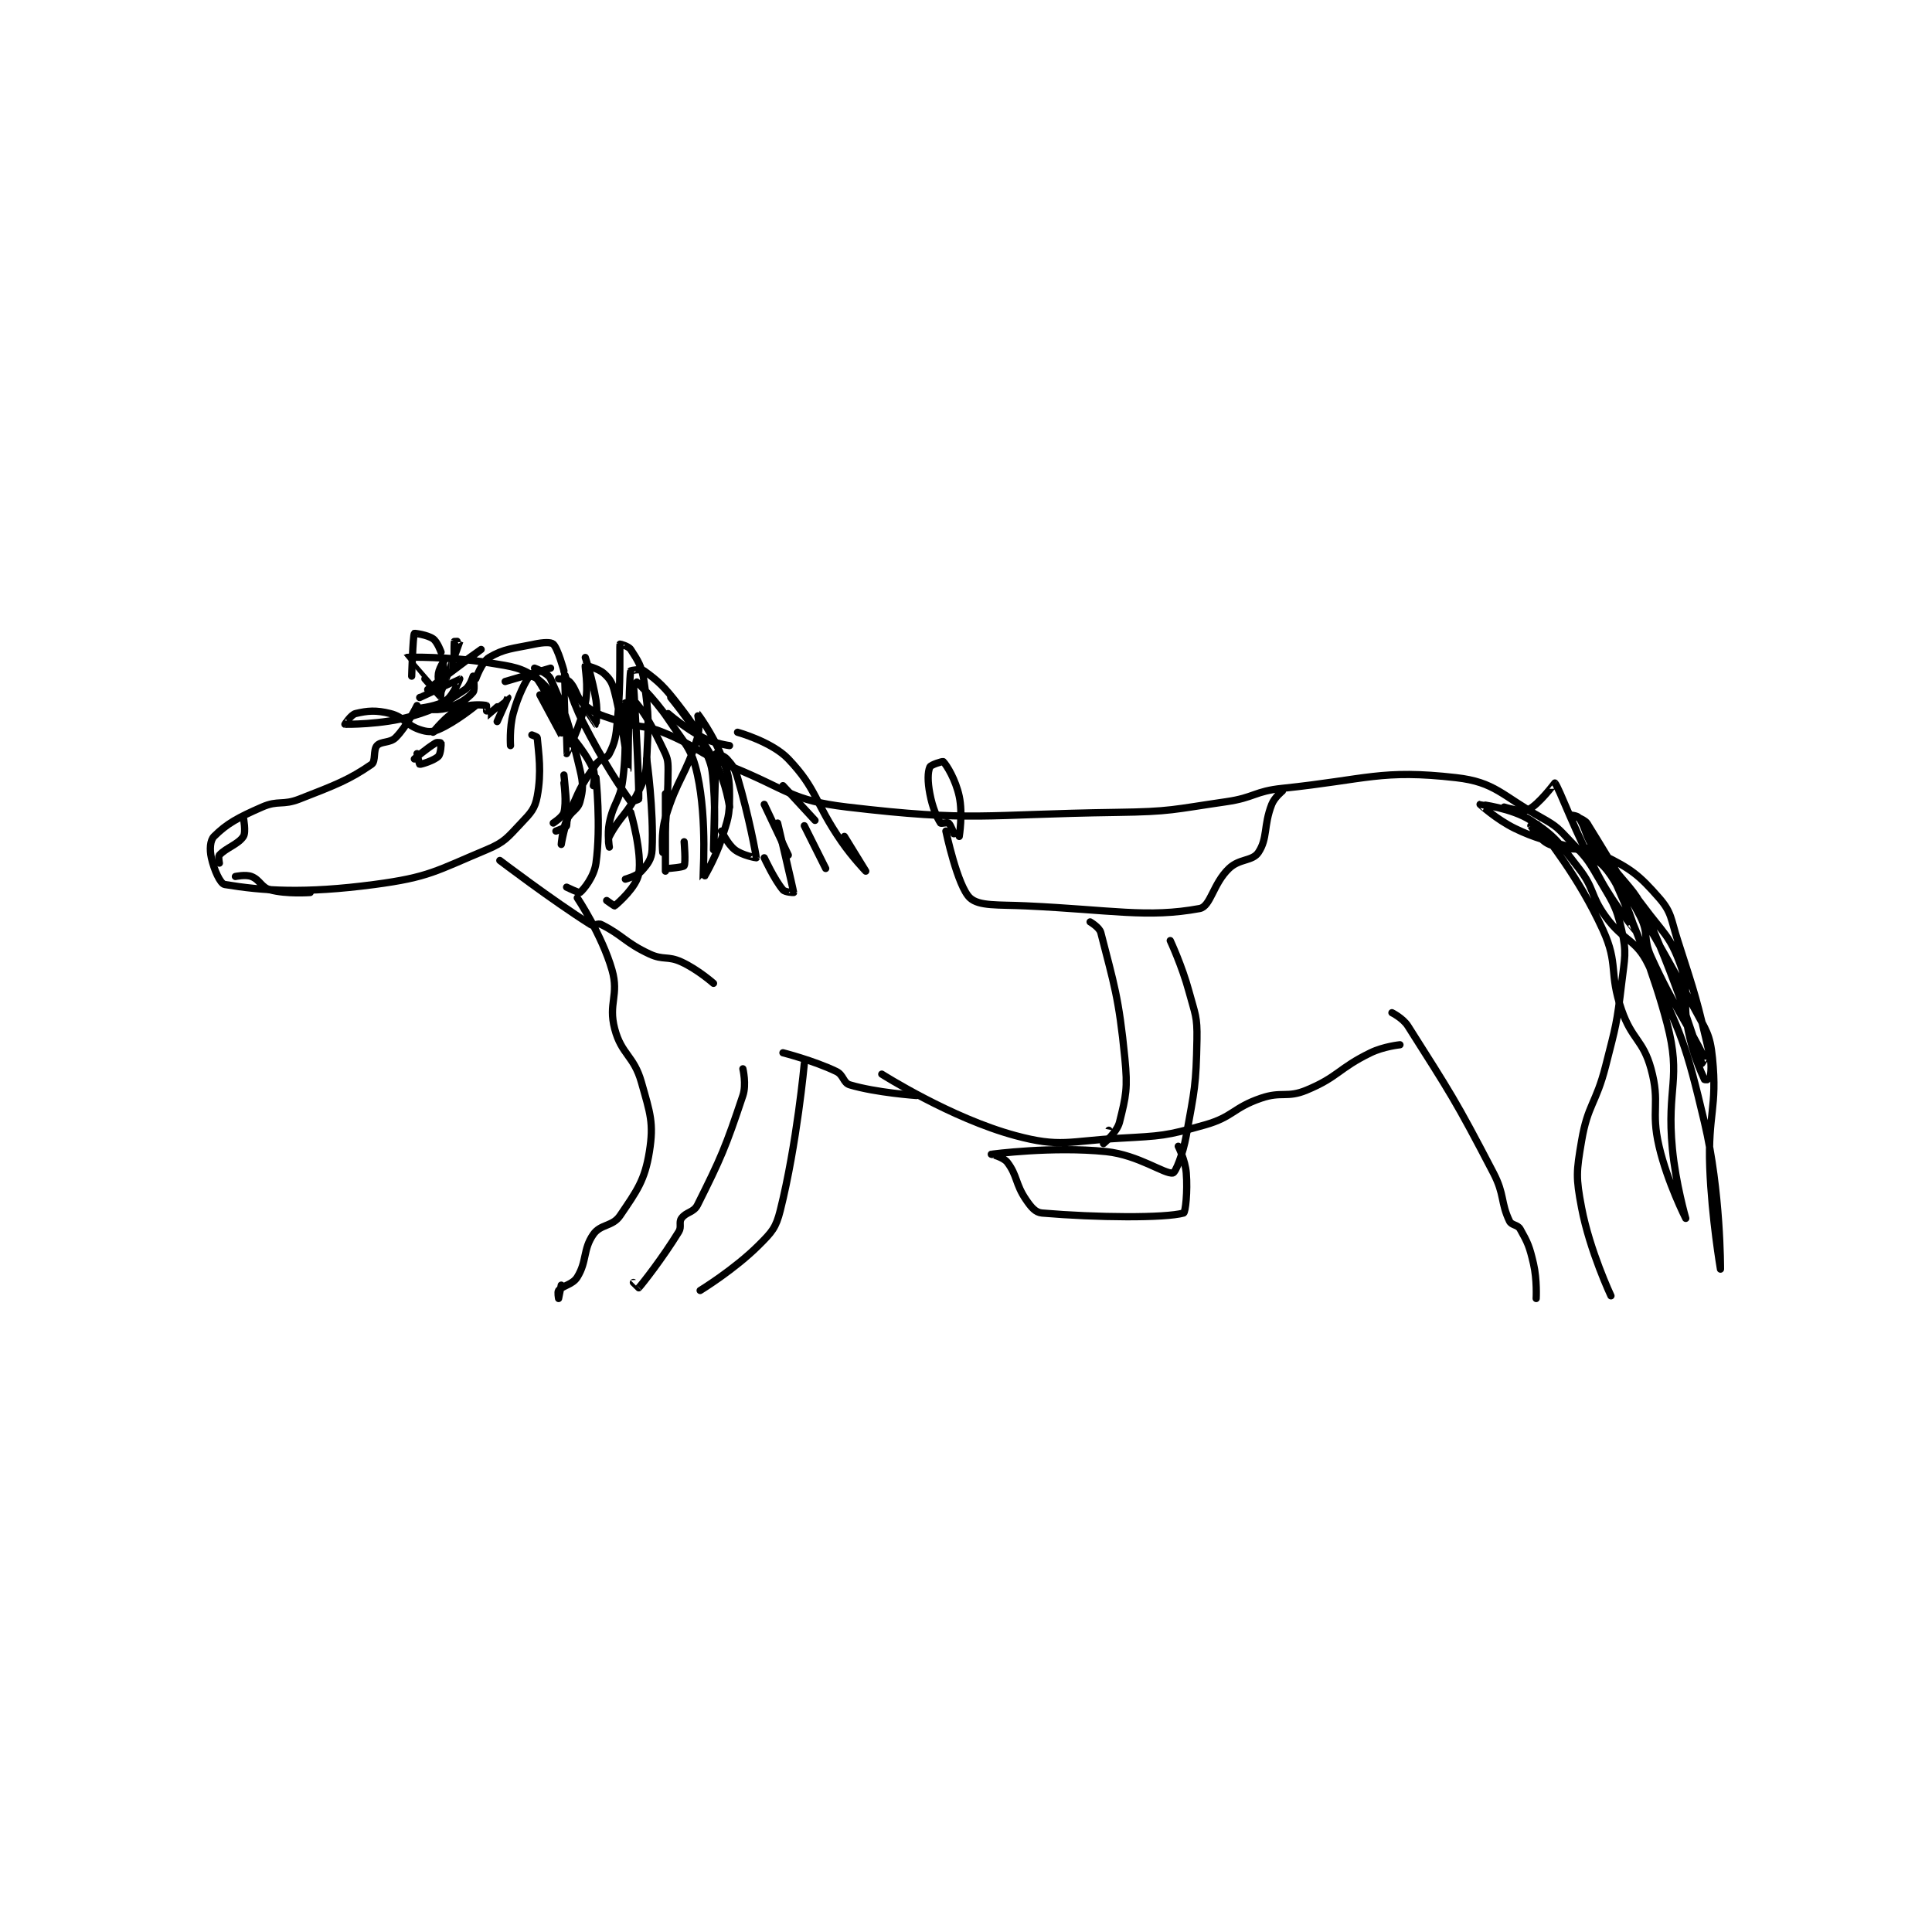 <?xml version="1.0" encoding="utf-8"?>
<!DOCTYPE svg PUBLIC "-//W3C//DTD SVG 1.1//EN" "http://www.w3.org/Graphics/SVG/1.1/DTD/svg11.dtd">
<svg viewBox="0 0 800 800" preserveAspectRatio="xMinYMin meet" xmlns="http://www.w3.org/2000/svg" version="1.1">
<g fill="none" stroke="black" stroke-linecap="round" stroke-linejoin="round" stroke-width="2.712">
<g transform="translate(87.52,262.288) scale(1.106) translate(-48,-233.133)">
<path id="0" d="M168 271.133 C168 271.133 169.974 271.828 170 272.133 C170.497 277.85 171.719 284.967 170 294.133 C169.131 298.768 167.653 300.288 164 304.133 C158.8 309.607 157.862 311.264 151 314.133 C132.055 322.056 129.534 324.409 109 327.133 C82.701 330.622 67.277 329.474 53 327.133 C51.307 326.856 48.987 321.576 48 317.133 C47.309 314.024 47.518 310.615 49 309.133 C53.776 304.357 57.959 302.089 67 298.133 C73.069 295.478 74.601 297.631 81 295.133 C94.529 289.854 99.558 287.956 108 282.133 C109.603 281.028 108.544 276.75 110 275.133 C111.538 273.424 114.889 274.244 117 272.133 C121.221 267.912 125 260.133 125 260.133 "/>
<path id="1" d="M123 249.133 C123 249.133 123.449 234.097 124 233.133 C124.067 233.017 128.89 233.656 131 235.133 C132.632 236.276 134 240.133 134 240.133 "/>
<path id="2" d="M126 257.133 C126 257.133 140.954 250.129 141 250.133 C141.013 250.135 138.709 256.147 136 258.133 C132.958 260.364 126 261.133 126 261.133 C126 261.133 132.043 262.32 136 261.133 C140.669 259.733 143.979 257.559 146 255.133 C146.846 254.118 146.005 249.135 146 249.133 C145.997 249.132 144.866 252.916 143 254.133 C135.094 259.289 132.952 261.258 123 264.133 C111.753 267.382 98.142 267.14 98 267.133 C97.978 267.132 100.294 263.535 102 263.133 C106.487 262.077 109.606 261.785 115 263.133 C120.186 264.43 120.843 267.414 126 269.133 C128.777 270.059 130.494 270.207 133 269.133 C139.393 266.394 147 260.133 147 260.133 C147 260.133 131 270.133 131 270.133 C131 270.133 136.27 263.498 141 261.133 C144.425 259.421 150.098 259.863 151 260.133 C151.112 260.167 150.981 264.14 151 264.133 C151.136 264.082 158.996 257.131 159 257.133 C159 257.134 155 266.133 155 266.133 "/>
<path id="3" d="M160 275.133 C160 275.133 159.538 268.564 161 263.133 C162.861 256.222 165.754 250.933 167 249.133 C167.074 249.027 169.468 249.359 170 250.133 C173.562 255.314 178 265.133 178 265.133 "/>
<path id="4" d="M147 250.133 C147 250.133 149.247 243.76 152 242.133 C157.647 238.796 160.702 238.862 169 237.133 C172.22 236.463 175.099 236.314 176 237.133 C177.685 238.665 180 247.133 180 247.133 "/>
<path id="5" d="M158 251.133 L175 246.133 "/>
<path id="6" d="M184 273.133 C184 273.133 188.923 279.09 191 284.133 C191.898 286.313 191 290.133 191 290.133 "/>
<path id="7" d="M180 289.133 C180 289.133 180.998 296.392 180 300.133 C179.541 301.856 176 304.133 176 304.133 "/>
<path id="8" d="M180 286.133 C180 286.133 181.646 300.608 181 305.133 C180.912 305.75 177 307.133 177 307.133 "/>
<path id="9" d="M192 287.133 C192 287.133 193.931 305.297 192 319.133 C191.286 324.252 187.405 328.984 186 330.133 C185.685 330.391 181 328.133 181 328.133 "/>
<path id="10" d="M205 300.133 C205 300.133 209.378 315.096 208 323.133 C207.17 327.974 200.561 333.832 199 335.133 C198.89 335.225 196 333.133 196 333.133 "/>
<path id="11" d="M211 280.133 C211 280.133 213.702 299.4 213 314.133 C212.831 317.692 211.346 319.553 209 322.133 C207.296 324.008 203 325.133 203 325.133 "/>
<path id="12" d="M218 293.133 L218 322.133 "/>
<path id="13" d="M225 311.133 C225 311.133 225.673 319.012 225 320.133 C224.656 320.707 219 321.133 219 321.133 "/>
<path id="14" d="M124 280.133 C124 280.133 128.546 276.206 132 274.133 C132.596 273.776 133.994 274.102 134 274.133 C134.075 274.506 133.92 278.213 133 279.133 C131.466 280.667 126.576 282.205 126 282.133 C125.87 282.117 125 278.133 125 278.133 "/>
<path id="15" d="M60 302.133 C60 302.133 61.037 307.521 60 309.133 C58.106 312.079 53.445 313.417 51 316.133 C50.514 316.673 51 319.133 51 319.133 "/>
<path id="16" d="M156 318.133 C156 318.133 175.499 332.974 190 342.133 C191.18 342.879 192.626 341.446 194 342.133 C202.071 346.169 202.931 348.901 212 353.133 C217.253 355.585 218.791 353.746 224 356.133 C230.102 358.93 236 364.133 236 364.133 "/>
<path id="17" d="M178 250.133 C178 250.133 181.054 250.187 182 251.133 C184.838 253.971 184.537 257.4 188 260.133 C192.686 263.833 194.384 263.852 201 266.133 C208.631 268.765 209.61 267.142 217 270.133 C230.113 275.441 229.683 277.729 243 283.133 C263.901 291.615 265.001 295.654 286 298.133 C333.483 303.739 336.869 300.839 387 300.133 C407.384 299.846 407.828 299.062 428 296.133 C438.54 294.603 438.512 292.231 449 291.133 C480.878 287.797 485.915 283.948 514 287.133 C528.664 288.796 531.074 293.802 546 302.133 C551.924 305.44 552.257 306.164 557 311.133 C562.484 316.878 563.053 317.278 567 324.133 C572.299 333.336 573.845 334.554 576 344.133 C577.957 352.832 577.139 354.449 576 364.133 C574.194 379.486 573.856 379.967 570 395.133 C566.409 409.256 563.321 409.463 561 423.133 C559.035 434.707 558.827 436.679 561 448.133 C564.049 464.209 572 481.133 572 481.133 "/>
<path id="18" d="M564 313.133 C564 313.133 569.356 316.661 573 321.133 C580.033 329.764 581.47 330.113 586 340.133 C597.48 365.528 605.73 393.465 606 394.133 C606.007 394.151 607.185 392.523 607 392.133 C601.232 379.99 595.622 373.174 587 354.133 C583.92 347.331 586.287 345.551 583 339.133 C576.308 326.069 573.441 326.155 566 313.133 C563.768 309.227 564.967 306.756 563 304.133 C561.689 302.385 557 301.133 557 301.133 C557 301.133 559.475 301.376 560 302.133 C562.754 306.111 562.223 308.941 566 314.133 C573.868 324.952 575.846 324.176 584 335.133 C591.686 345.461 594.087 346.315 598 357.133 C601.771 367.56 598.483 370.106 601 382.133 C602.891 391.17 605.339 396.396 607 400.133 C607.071 400.294 608.988 400.186 609 400.133 C609.238 399.061 609.95 395.25 609 391.133 C604.169 370.198 603.77 369.156 597 348.133 C594.363 339.945 594.814 337.635 590 332.133 C582.521 323.586 579.487 321.249 569 316.133 C561.008 312.235 556.783 315.304 549 312.133 C545.455 310.689 542.299 305.611 542 305.133 C541.993 305.123 543.973 304.094 544 304.133 C548.018 309.938 559.793 323.992 569 344.133 C574.944 357.136 571.125 360.05 576 374.133 C579.88 385.343 584.009 385.236 587 396.133 C590.566 409.123 586.832 411.485 590 425.133 C593.129 438.61 600 452.133 600 452.133 C600 452.133 596.244 439.11 595 426.133 C592.782 403.005 598.506 400.126 593 379.133 C583.399 342.528 563 304.133 563 304.133 C563 304.133 584.502 338.498 603 373.133 C607.655 381.849 609.092 383.055 610 392.133 C611.885 410.981 608.23 412.852 609 433.133 C609.717 452.023 613 471.133 613 471.133 C613 471.133 613.156 442.127 607 416.133 C600.02 386.66 598.518 383.185 586 357.133 C581.346 347.447 576.847 348.614 570 339.133 C564.157 331.043 566.008 328.858 560 321.133 C552.542 311.544 551.299 309.165 542 303.133 C534.827 298.48 523.003 297.132 523 297.133 C522.998 297.134 529.146 302.783 536 306.133 C551.109 313.52 558.271 310.918 568 319.133 C575.722 325.654 581 344.133 581 344.133 C581 344.134 573.415 335.061 568 325.133 C558.604 307.906 552.471 290.55 551 289.133 C550.99 289.123 544.971 297.252 541 299.133 C538.702 300.222 532 298.133 532 298.133 "/>
<path id="19" d="M169 246.133 C169 246.133 174.009 247.918 175 250.133 C180.771 263.034 182.056 267.64 186 284.133 C187.292 289.537 187.214 291.519 186 296.133 C185.158 299.331 182.555 299.578 181 303.133 C179.328 306.954 179 312.133 179 312.133 C179 312.133 180.208 304.577 183 298.133 C186.532 289.983 187.136 289.082 192 282.133 C193.636 279.796 195.952 280.229 197 278.133 C199.176 273.781 199.419 272.088 200 266.133 C201.375 252.038 200.777 238.336 201 237.133 C201.01 237.081 204.198 237.885 205 239.133 C207.67 243.287 209.146 245.295 210 251.133 C211.956 264.499 211.677 266.247 211 280.133 C210.716 285.959 210.493 286.969 208 292.133 C203.864 300.7 200.958 301.578 197 309.133 C196.304 310.461 197 313.133 197 313.133 C197 313.133 196.174 308.265 197 304.133 C198.561 296.328 200.947 296.031 202 288.133 C203.841 274.329 202.347 262.923 203 259.133 C203.015 259.044 206.541 258.576 207 259.133 C210.516 263.402 212.92 267.632 217 276.133 C218.677 279.627 219 280.321 219 284.133 C219 298.906 217 315.133 217 315.133 C217 315.133 216.241 307.952 218 302.133 C222.447 287.425 225.597 286.442 230 272.133 C231.176 268.311 229.991 263.126 230 263.133 C230.028 263.155 235.88 271.073 239 279.133 C241.588 285.819 242 287.166 242 294.133 C242 301.565 241.402 302.688 239 310.133 C236.557 317.705 232.007 325.152 232 325.133 C231.978 325.074 233.715 303.281 230 286.133 C227.797 275.965 225.365 274.681 219 265.133 C213.683 257.158 206.019 250.081 206 250.133 C205.917 250.361 208.198 286.02 208 295.133 C207.995 295.349 205.103 296.276 205 296.133 C201.216 290.907 194.793 281.408 187 266.133 C182.511 257.335 180.002 247.129 180 247.133 C179.996 247.141 180.99 278.119 181 278.133 C181.004 278.14 186.047 268.34 188 259.133 C189.335 252.841 187.709 245.591 188 245.133 C188.03 245.086 192.848 246.177 195 248.133 C197.293 250.218 198.114 251.591 199 255.133 C202.348 268.526 203.999 284.134 204 284.133 C204.001 284.132 204.226 251.907 205 247.133 C205.017 247.029 208.803 246.269 210 247.133 C215.36 251.004 217.631 253.131 223 260.133 C228.766 267.654 229.286 268.562 233 277.133 C235.49 282.878 235.48 283.722 236 290.133 C236.942 301.752 236 314.133 236 314.133 C236 314.133 236.783 279.61 237 278.133 C237.008 278.076 239.843 278.831 241 280.133 C243.199 282.607 243.928 283.527 245 287.133 C249.201 301.263 252.027 316.397 252 317.133 C251.998 317.2 246.711 316.219 244 314.133 C241.269 312.033 239 307.133 239 307.133 "/>
<path id="20" d="M185 332.133 C185 332.133 194.262 346.051 198 359.133 C200.712 368.625 196.502 371.595 199 381.133 C201.538 390.824 206.19 391.191 209 401.133 C212.305 412.827 213.713 416.427 212 427.133 C210.271 437.94 207.334 441.784 201 451.133 C198.226 455.228 193.723 454.219 191 458.133 C187.064 463.791 188.693 468.167 185 474.133 C183.251 476.958 179.723 477.164 178 479.133 C177.535 479.664 178 482.133 178 482.133 C178 482.133 179 477.133 179 477.133 "/>
<path id="21" d="M247 396.133 C247 396.133 248.388 401.97 247 406.133 C240.524 425.562 238.8 429.534 230 447.133 C228.578 449.978 225.709 449.692 224 452.133 C222.941 453.646 224.145 455.272 223 457.133 C216.834 467.152 209.493 476.465 208 478.133 C207.991 478.144 206 476.133 206 476.133 "/>
<path id="22" d="M57 324.133 C57 324.133 60.851 323.307 63 324.133 C66.196 325.363 66.668 328.224 70 329.133 C76.085 330.793 85 330.133 85 330.133 "/>
<path id="23" d="M299 398.133 C299 398.133 324.885 414.63 349 421.133 C365.849 425.677 368.904 423.209 388 422.133 C403.829 421.242 405.168 421.331 420 417.133 C430.577 414.14 430.461 410.739 441 407.133 C448.78 404.472 450.69 407.164 458 404.133 C469.942 399.182 469.961 395.981 482 390.133 C486.869 387.768 493 387.133 493 387.133 "/>
<path id="24" d="M490 375.133 C490 375.133 494.129 377.18 496 380.133 C512 405.397 513.632 407.531 528 435.133 C532.235 443.27 530.64 446.077 534 453.133 C534.79 454.793 537.043 454.432 538 456.133 C540.882 461.257 541.514 462.693 543 469.133 C544.389 475.154 544 482.133 544 482.133 "/>
<path id="25" d="M312 406.133 C312 406.133 296.843 405.086 287 402.133 C284.558 401.401 284.717 398.437 282 397.133 C273.424 393.017 262 390.133 262 390.133 "/>
<path id="26" d="M270 394.133 C270 394.133 267.24 424.172 261 449.133 C259.365 455.673 257.917 457.217 253 462.133 C243.869 471.264 231 479.133 231 479.133 "/>
<path id="27" d="M129 254.133 C129 254.133 149 239.133 149 239.133 C149 239.133 139.165 246.183 139 246.133 C138.937 246.115 138.76 237.335 139 236.133 C139.01 236.085 141.007 236.107 141 236.133 C140.726 237.176 134.02 255.104 134 255.133 C133.995 255.141 132.573 250.909 133 248.133 C133.403 245.513 135.999 242.129 136 242.133 C136.002 242.145 135.011 258.133 135 258.133 C134.853 258.133 120.995 242.138 121 242.133 C121.189 241.977 137.242 241.724 152 244.133 C160.942 245.593 164.267 245.886 170 250.133 C174.948 253.799 176.26 257.741 179 264.133 C180.074 266.639 179.006 271.139 179 271.133 C178.98 271.113 171 256.133 171 256.133 "/>
<path id="28" d="M188 242.133 C188 242.133 190.74 250.261 192 258.133 C192.681 262.391 192.015 267.122 192 267.133 C191.999 267.134 188 261.133 188 261.133 "/>
<path id="29" d="M220 257.133 C220 257.133 230.194 269.45 237 282.133 C240.726 289.078 242 298.133 242 298.133 "/>
<path id="30" d="M260 304.133 C260 304.133 265.922 329.154 266 330.133 C266.004 330.182 262.779 330.055 262 329.133 C258.814 325.368 255 317.133 255 317.133 "/>
<path id="31" d="M255 297.133 L264 316.133 "/>
<path id="32" d="M270 305.133 L278 321.133 "/>
<path id="33" d="M285 309.133 C285 309.133 293 322.133 293 322.133 C293 322.133 287.999 316.925 284 311.133 C273.591 296.058 274.932 291.626 264 280.133 C257.865 273.684 245 270.133 245 270.133 "/>
<path id="34" d="M242 275.133 C242 275.133 236.326 274.39 232 272.133 C225.381 268.68 219 263.133 219 263.133 "/>
<path id="35" d="M262 290.133 L274 303.133 "/>
<path id="36" d="M323 307.133 C323 307.133 327.343 327.786 332 332.133 C335.428 335.333 342.537 334.647 353 335.133 C385.194 336.631 398.466 339.732 418 336.133 C422.148 335.369 422.989 326.872 429 321.133 C432.972 317.342 437.786 318.454 440 315.133 C443.542 309.821 441.881 305.105 445 297.133 C446.026 294.511 449 292.133 449 292.133 "/>
<path id="37" d="M328 309.133 C328 309.133 329.398 300.659 328 294.133 C326.668 287.918 323.314 282.447 322 281.133 C321.793 280.926 317.341 282.315 317 283.133 C316.165 285.137 316.135 288.594 317 293.133 C318.017 298.472 319.619 301.964 321 304.133 C321.195 304.439 323.521 303.75 324 304.133 C324.83 304.797 326 308.133 326 308.133 "/>
<path id="38" d="M377 341.133 C377 341.133 380.498 343.166 381 345.133 C385.925 364.456 387.748 369.286 390 392.133 C391.12 403.49 390.458 406.3 388 416.133 C387.047 419.946 382.001 424.132 382 424.133 C382 424.134 384 419.133 384 419.133 "/>
<path id="39" d="M407 348.133 C407 348.133 411.415 357.569 414 367.133 C416.327 375.745 417.16 376.5 417 385.133 C416.679 402.489 416.116 403.824 413 421.133 C411.736 428.157 409.001 434.933 408 435.133 C404.997 435.734 395.084 428.377 383 427.133 C362.926 425.067 340.072 428.126 340 428.133 C339.99 428.134 344.517 429.194 346 431.133 C349.782 436.079 348.981 439.26 353 445.133 C354.947 447.98 356.507 449.922 359 450.133 C379.566 451.876 405.004 452.077 412 450.133 C412.682 449.944 413.556 442.083 413 435.133 C412.618 430.363 410 425.133 410 425.133 "/>
</g>
</g>
</svg>
